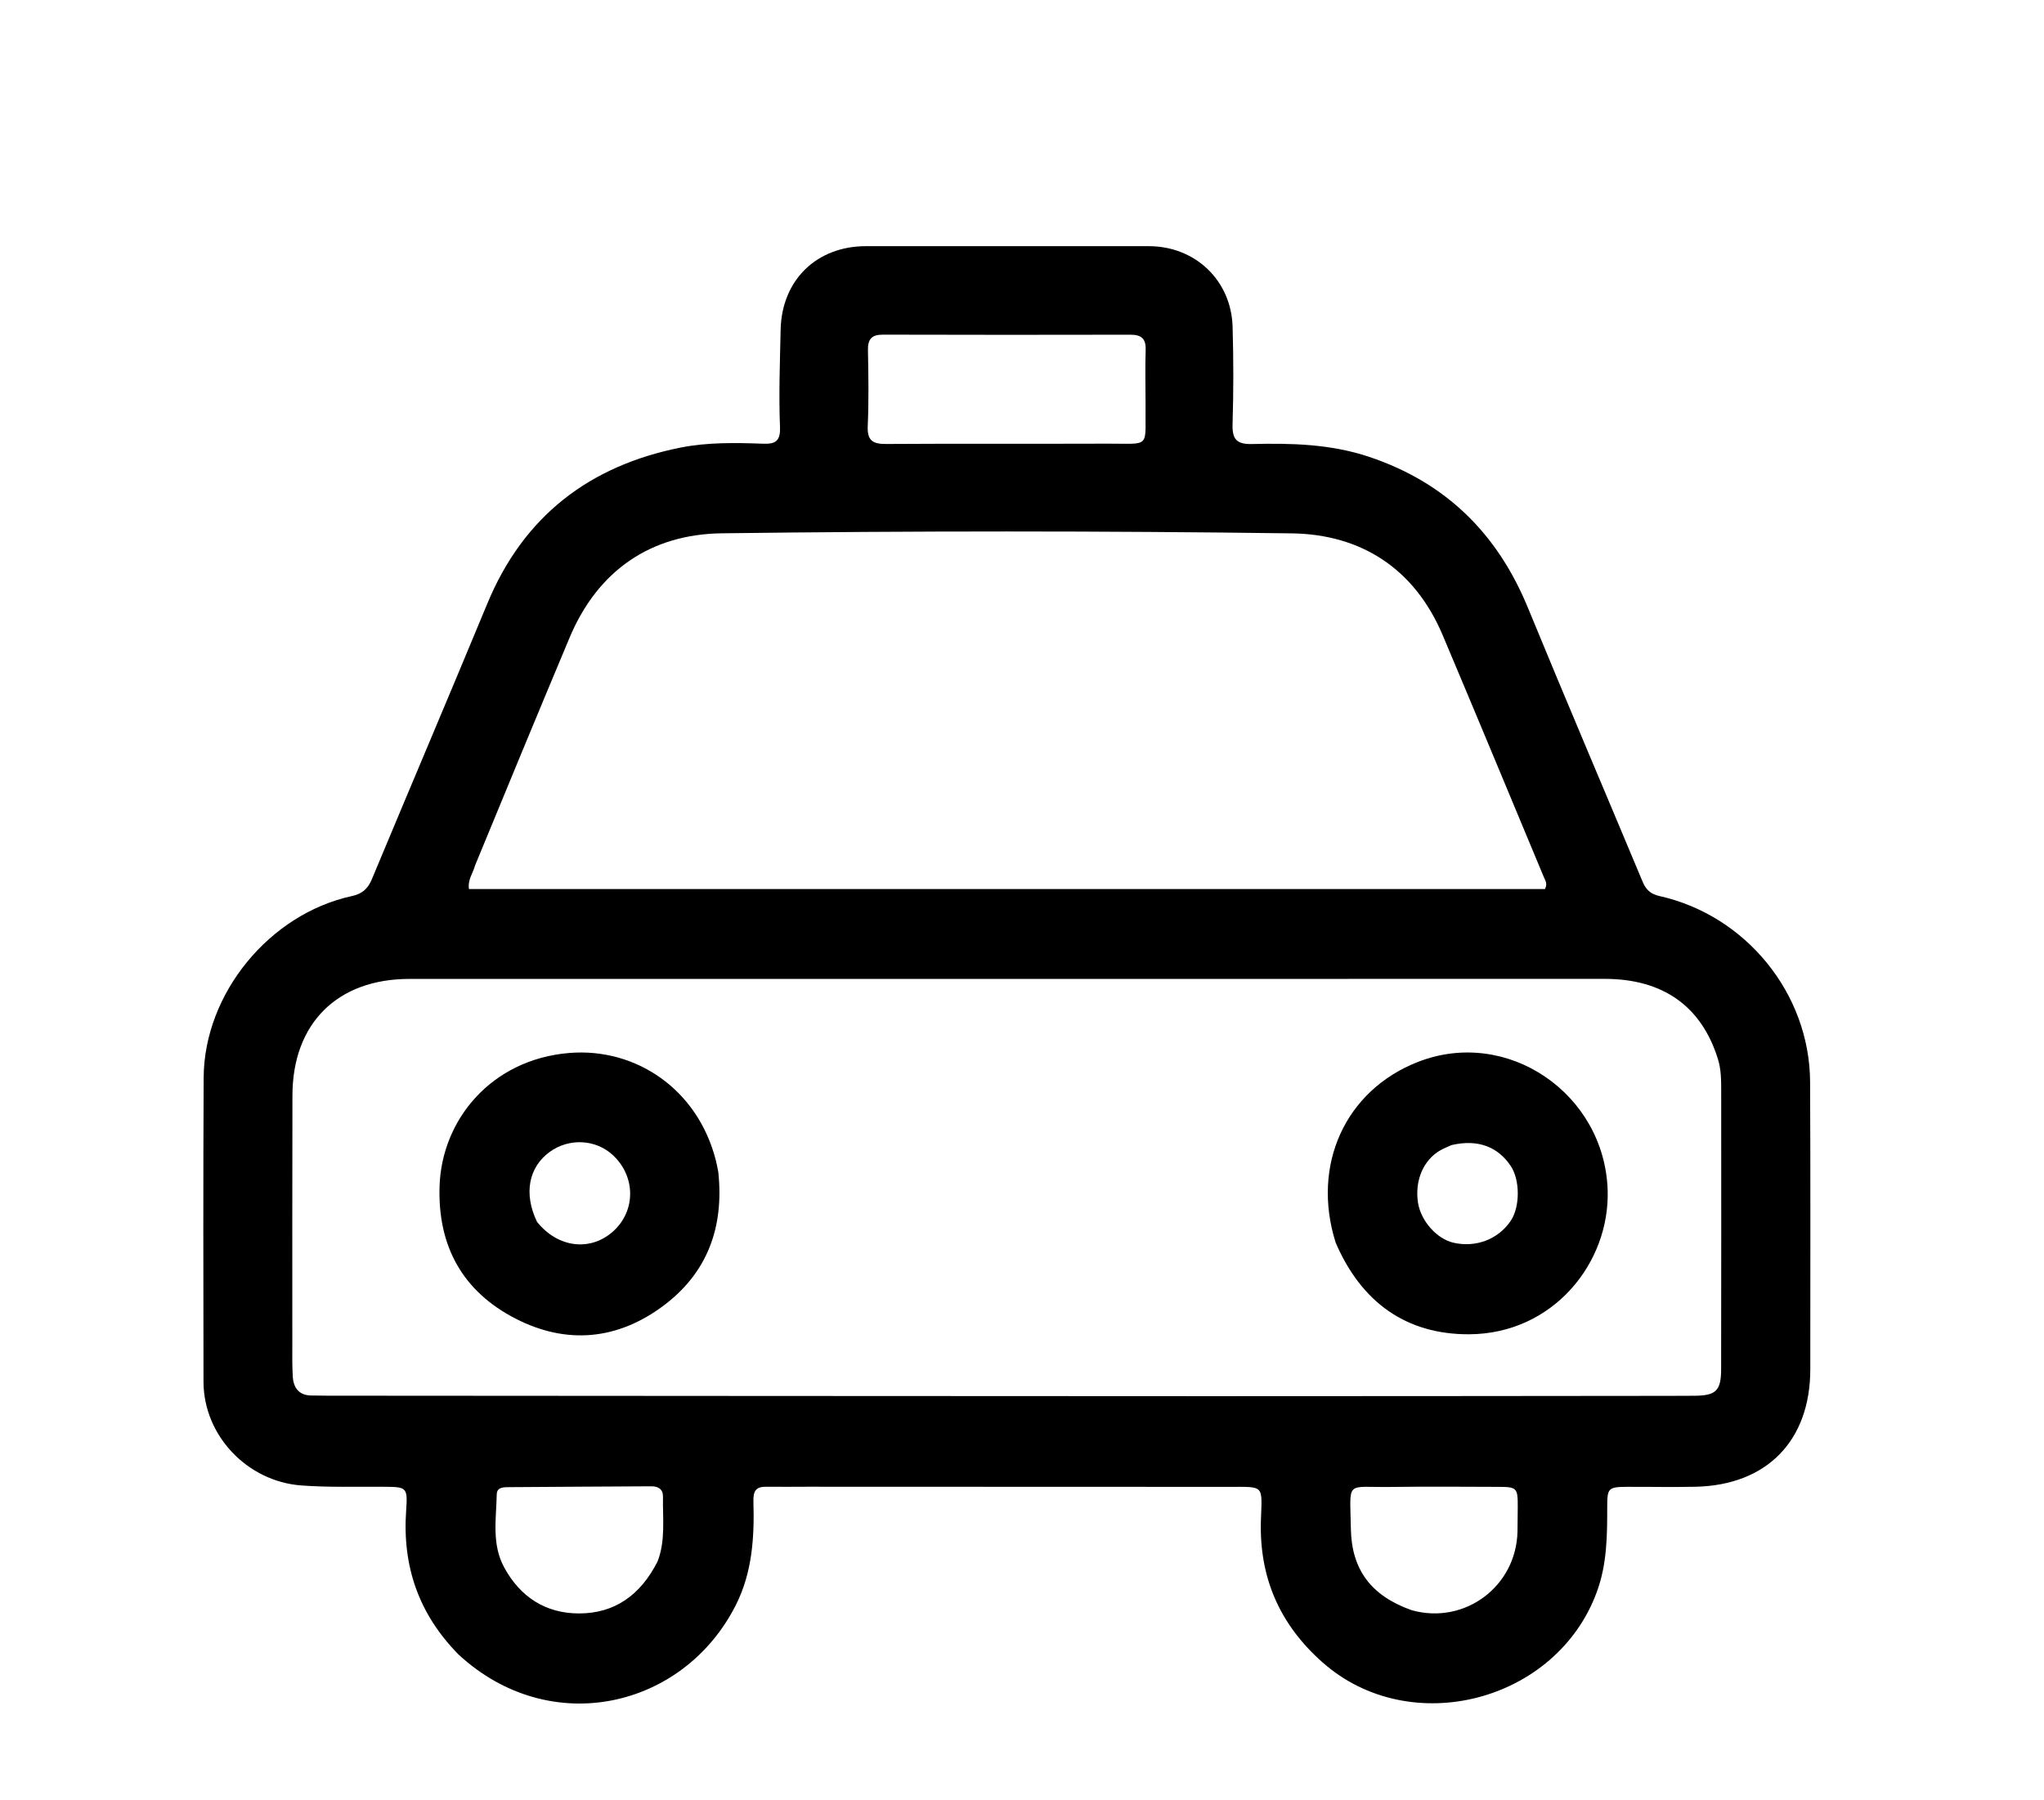 <svg version="1.1" id="Layer_1" xmlns="http://www.w3.org/2000/svg" xmlns:xlink="http://www.w3.org/1999/xlink" x="0px" y="0px"
	 width="100%" viewBox="0 0 672 592" enable-background="new 0 0 672 592" xml:space="preserve">
<path fill="#000000" opacity="1" stroke="none" 
	d="
M150.85,544.156 
	C137.63,530.778 132.225,515.016 133.533,496.637 
	C134.084,488.895 133.62,488.965 126.003,488.899 
	C117.011,488.821 108.023,489.135 99.025,488.461 
	C81.35,487.139 66.938,472.118 66.905,454.37 
	C66.841,421.039 66.795,387.709 66.955,354.379 
	C67.088,326.715 88.59,300.522 115.735,294.645 
	C118.967,293.945 120.926,292.305 122.221,289.199 
	C134.836,258.928 147.685,228.753 160.229,198.453 
	C172.122,169.726 193.793,153.132 223.793,147.172 
	C232.566,145.429 241.694,145.577 250.692,145.902 
	C254.68,146.047 256.63,145.348 256.437,140.413 
	C256.023,129.773 256.416,119.097 256.645,108.439 
	C256.997,92.122 268.447,80.954 284.705,80.948 
	C315.703,80.938 346.7,80.956 377.697,80.95 
	C392.907,80.948 404.782,92.157 405.236,107.427 
	C405.553,118.083 405.554,128.763 405.227,139.418 
	C405.074,144.397 406.492,146.136 411.659,146.011 
	C424.642,145.698 437.57,146.009 450.158,150.233 
	C475.317,158.675 492.271,175.4 502.303,199.793 
	C514.71,229.96 527.508,259.966 540.094,290.059 
	C541.15,292.583 542.753,294.017 545.495,294.627 
	C573.995,300.965 594.961,326.699 595.101,355.77 
	C595.253,387.266 595.168,418.764 595.165,450.261 
	C595.162,473.721 580.913,488.365 557.473,488.891 
	C549.978,489.06 542.475,488.889 534.976,488.919 
	C528.795,488.943 528.402,489.337 528.401,495.388 
	C528.4,504.872 528.379,514.192 525.001,523.435 
	C511.761,559.657 463.647,572.169 434.804,546.643 
	C420.724,534.182 413.922,518.727 414.551,499.799 
	C414.937,488.16 415.802,488.935 403.937,488.929 
	C357.774,488.903 311.612,488.895 265.449,488.883 
	C260.957,488.882 256.464,488.954 251.973,488.885 
	C248.493,488.831 247.597,490.287 247.701,493.801 
	C248.047,505.504 247.325,517.122 241.883,527.869 
	C224.735,561.73 181.044,571.932 150.85,544.156 
M548.49,459.003 
	C551.324,458.993 554.157,458.988 556.99,458.971 
	C564.186,458.928 565.842,457.347 565.851,450.157 
	C565.89,419.661 565.906,389.164 565.872,358.667 
	C565.868,355.187 565.866,351.695 564.806,348.274 
	C559.413,330.869 546.712,321.882 527.573,321.885 
	C396.587,321.904 265.602,321.905 134.616,321.9 
	C110.93,321.899 96.203,336.477 96.142,360.203 
	C96.073,387.367 96.105,414.531 96.105,441.695 
	C96.105,445.36 96.031,449.035 96.26,452.689 
	C96.501,456.509 98.409,458.918 102.582,458.889 
	C104.248,458.878 105.915,458.945 107.581,458.946 
	C204.391,459.004 301.2,459.08 398.01,459.105 
	C447.838,459.119 497.666,459.042 548.49,459.003 
M156.187,284.58 
	C155.54,287.063 153.711,289.259 154.179,292.347 
	C272.319,292.347 390.262,292.347 507.93,292.347 
	C508.851,290.534 508.029,289.533 507.599,288.502 
	C496.517,261.94 485.497,235.351 474.295,208.84 
	C465.06,186.987 447.495,175.693 424.708,175.389 
	C362.255,174.554 299.777,174.568 237.323,175.366 
	C214.019,175.664 196.557,187.535 187.26,209.684 
	C176.898,234.374 166.671,259.121 156.187,284.58 
M376.621,132.477 
	C376.616,126.654 376.47,120.828 376.655,115.012 
	C376.774,111.277 375.157,110.053 371.607,110.061 
	C344.493,110.123 317.378,110.117 290.264,110.043 
	C286.601,110.033 285.281,111.516 285.352,115.14 
	C285.514,123.453 285.646,131.784 285.283,140.086 
	C285.074,144.844 286.883,146.024 291.328,145.995 
	C315.613,145.832 339.901,145.983 364.187,145.888 
	C378.658,145.831 376.41,147.686 376.621,132.477 
M464.122,529.489 
	C481.542,534.37 498.57,521.654 498.905,503.509 
	C498.954,500.847 498.974,498.184 498.984,495.522 
	C499.009,489.277 498.744,488.948 492.64,488.928 
	C480.825,488.888 469.008,488.794 457.194,488.958 
	C442.159,489.166 443.86,486.487 444.12,502.661 
	C444.338,516.142 450.763,524.76 464.122,529.489 
M216.184,513.468 
	C218.857,506.561 217.837,499.339 217.967,492.22 
	C218.014,489.679 216.436,488.729 214.08,488.742 
	C198.585,488.831 183.089,488.9 167.594,489.021 
	C165.8,489.035 163.367,488.902 163.315,491.376 
	C163.144,499.462 161.612,507.77 165.743,515.387 
	C171.029,525.136 179.406,530.567 190.407,530.55 
	C202.06,530.532 210.549,524.572 216.184,513.468 
z"/>
<path fill="#000000" opacity="1" stroke="none" 
	d="
M236.154,385.421 
	C238.094,403.682 232.488,418.629 218.088,429.383 
	C203.036,440.626 186.338,442.221 169.608,433.658 
	C152.122,424.709 143.861,409.813 144.516,390.02 
	C145.234,368.295 161.445,348.354 187.197,346.248 
	C208.899,344.473 229.363,358.04 235.342,381.552 
	C235.629,382.681 235.85,383.827 236.154,385.421 
M176.552,401.775 
	C183.446,410.431 194.362,411.67 201.863,404.648 
	C209.095,397.878 208.917,386.706 201.466,379.819 
	C195.835,374.613 187.102,374.169 180.751,378.766 
	C173.846,383.762 172.063,392.441 176.552,401.775 
z"/>
<path fill="#000000" opacity="1" stroke="none" 
	d="
M439.115,408.594 
	C431.079,383.046 442.31,358.581 466.067,349.234 
	C495.55,337.633 527.491,359.638 528.543,391.305 
	C529.338,415.211 510.654,438.608 483.036,438.752 
	C462.291,438.86 447.522,428.191 439.115,408.594 
M477.205,376.541 
	C475.995,377.1 474.739,377.577 473.583,378.231 
	C467.957,381.416 465.073,388.207 466.196,395.492 
	C467.113,401.435 472.342,407.364 477.784,408.629 
	C485.17,410.346 492.539,407.553 496.658,401.476 
	C499.778,396.873 499.779,388.02 496.662,383.38 
	C492.395,377.03 485.793,374.535 477.205,376.541 
z"/>
</svg>